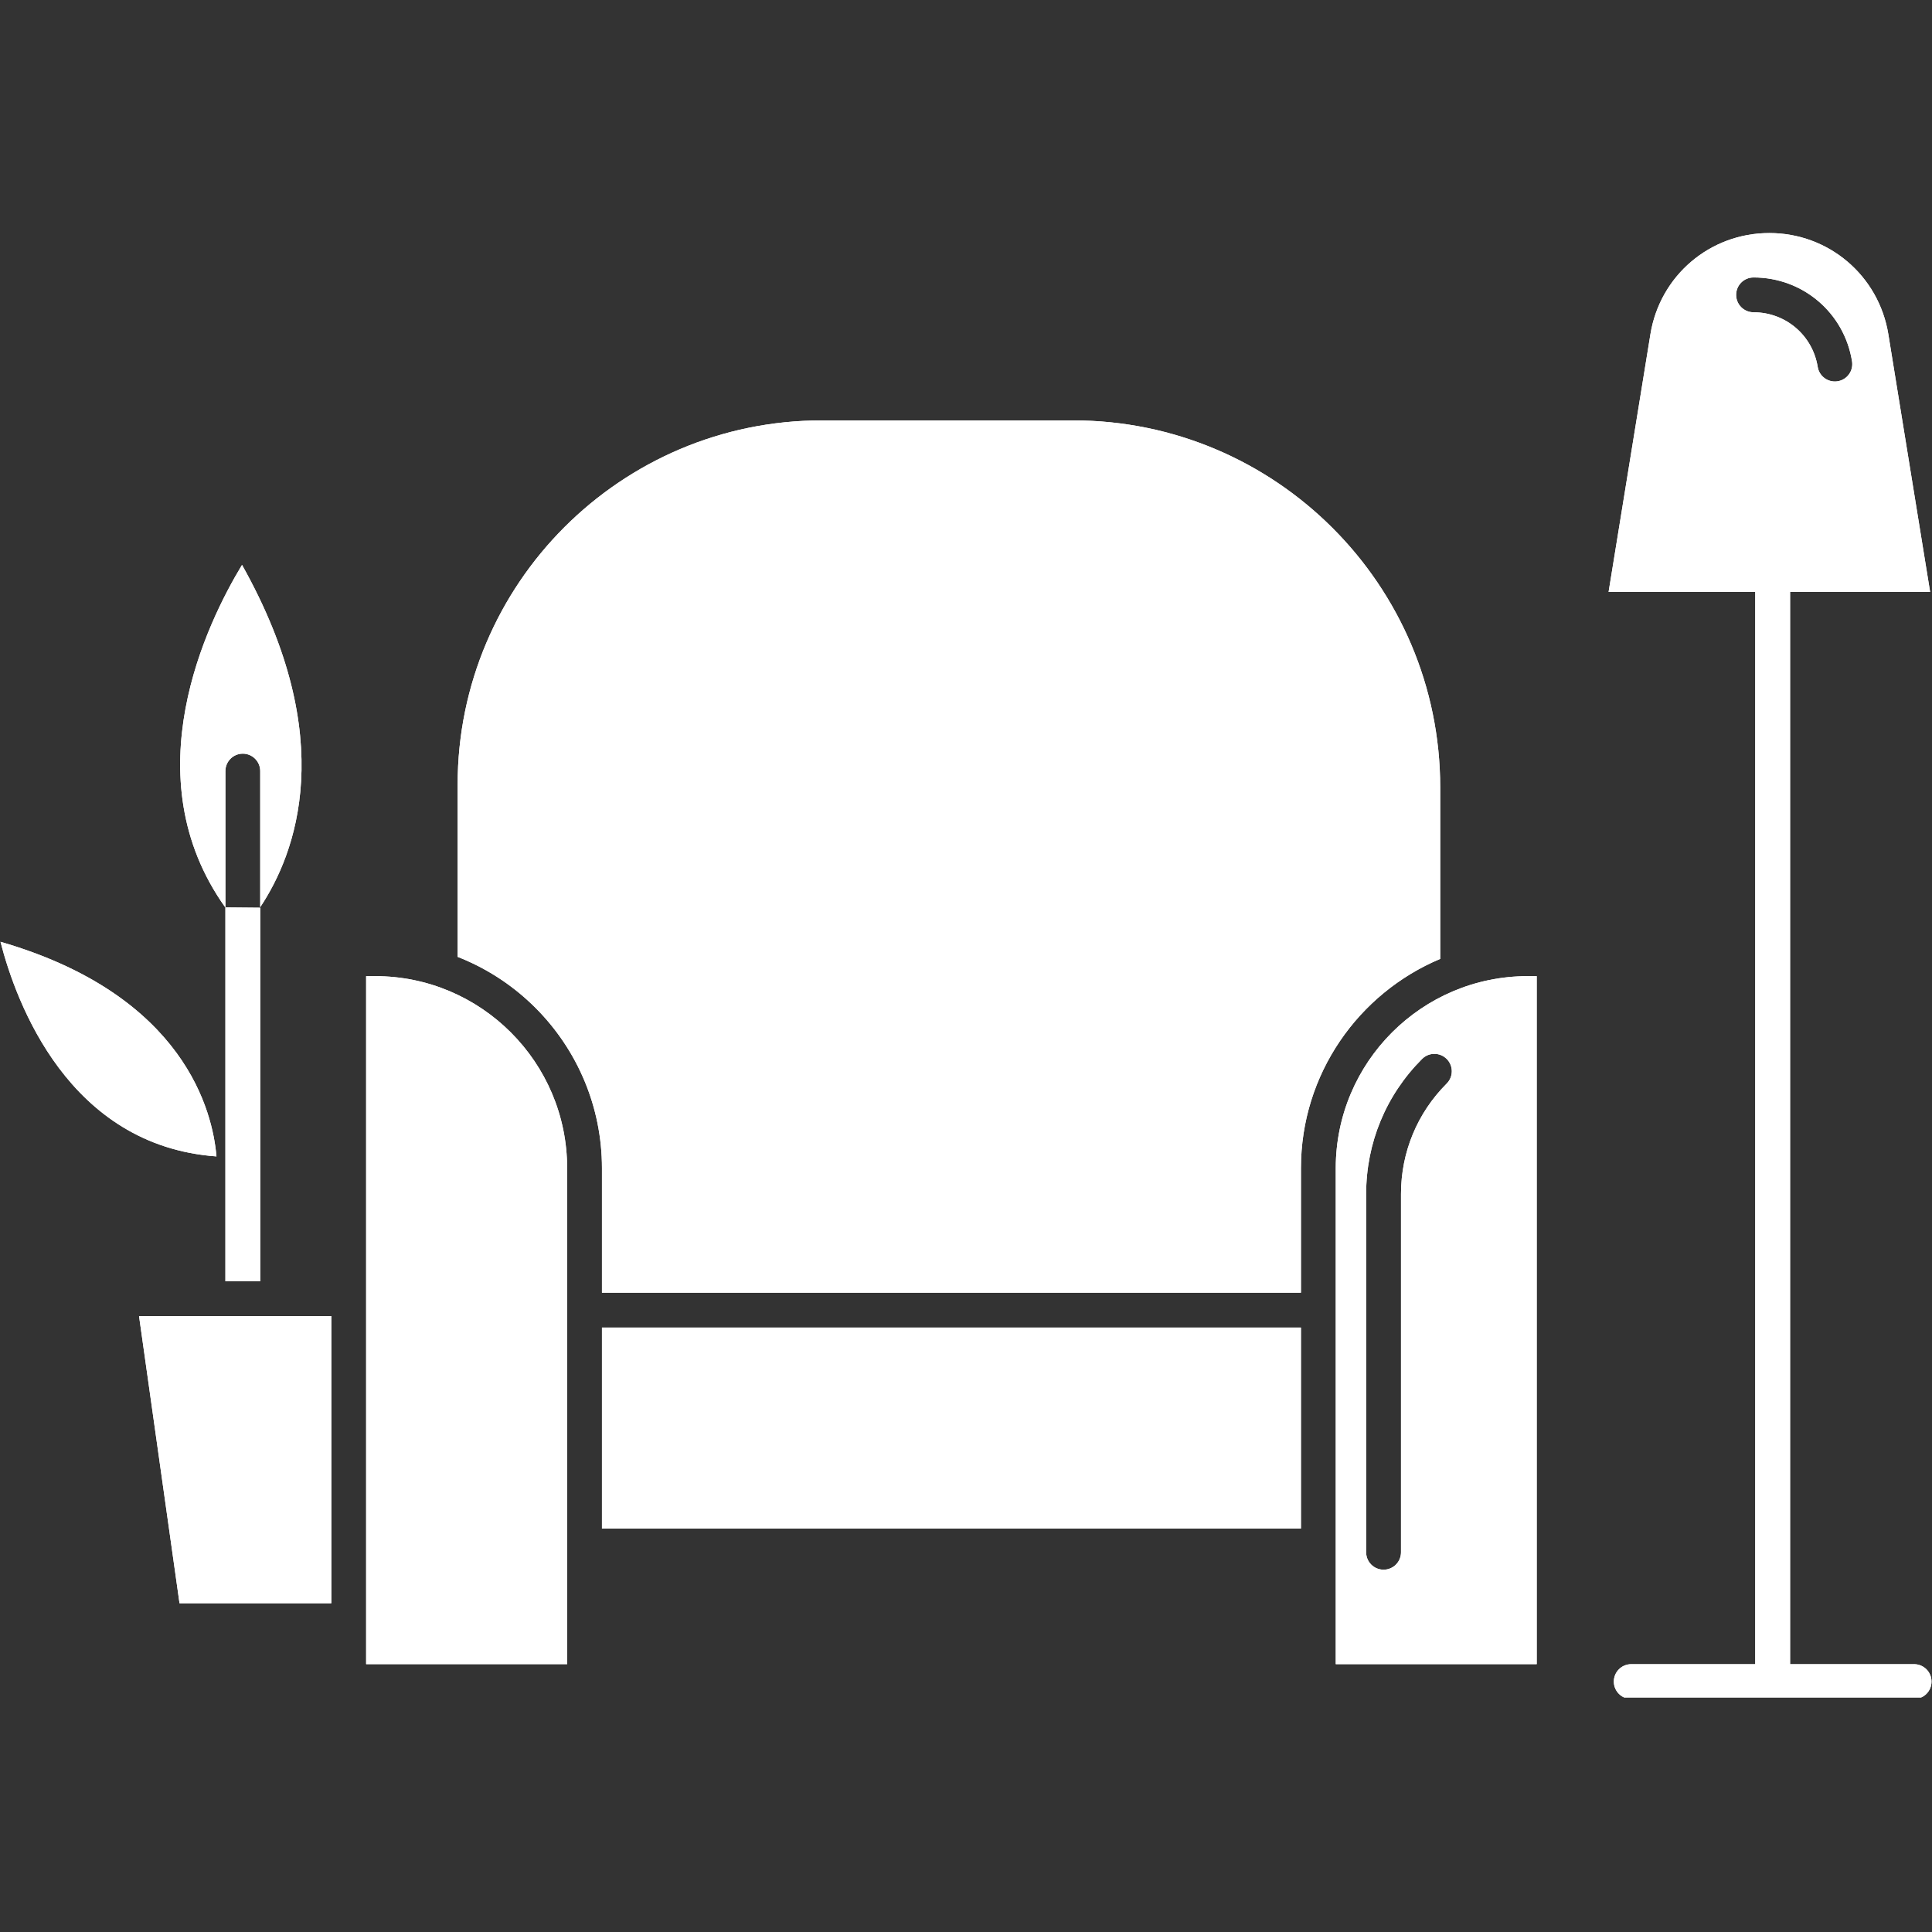 <svg xmlns="http://www.w3.org/2000/svg" xmlns:xlink="http://www.w3.org/1999/xlink" width="500" zoomAndPan="magnify" viewBox="0 0 375 375" height="500" preserveAspectRatio="xMidYMid meet" version="1.0"><rect x="0" y="0" width="375" height="375" fill="#333333" stroke="none"/><defs><clipPath id="ef596874ce"><path d="M 312.156 45.234 L 374.906 45.234 L 374.906 329.484 L 312.156 329.484 Z M 312.156 45.234 " clip-rule="nonzero"/></clipPath><clipPath id="654547dedd"><path d="M 312.156 45.234 L 374.906 45.234 L 374.906 329.484 L 312.156 329.484 Z M 312.156 45.234 " clip-rule="nonzero"/></clipPath></defs><path fill="#ffffff" d="M 252.512 257.68 L 116.84 257.68 L 116.84 296.688 L 252.512 296.688 L 252.512 257.68 " fill-opacity="1" fill-rule="nonzero"/><path fill="#ffffff" d="M 280.801 205.539 C 282.125 206.863 282.125 208.996 280.801 210.32 C 275.082 216.039 271.934 223.652 271.934 231.742 L 271.934 301.301 C 271.934 303.164 270.418 304.676 268.555 304.676 C 266.68 304.676 265.168 303.164 265.168 301.301 L 265.168 231.742 C 265.168 221.848 269.023 212.543 276.027 205.539 C 277.344 204.223 279.484 204.223 280.801 205.539 Z M 259.27 226.73 L 259.27 323.012 L 298.277 323.012 L 298.277 189.469 L 296.531 189.469 C 275.977 189.469 259.27 206.188 259.27 226.73 " fill-opacity="1" fill-rule="nonzero"/><path fill="#ffffff" d="M 42.016 224.461 C 41.309 215.949 35.98 193.195 0.094 182.801 C 3.125 194.598 13.289 222.387 42.016 224.461 " fill-opacity="1" fill-rule="nonzero"/><path fill="#ffffff" d="M 43.75 176.156 L 43.75 248.703 L 50.508 248.703 L 50.508 176.188 L 43.75 176.125 L 43.75 149.664 C 43.75 147.801 45.262 146.285 47.129 146.285 C 48.996 146.285 50.508 147.801 50.508 149.664 L 50.508 176.086 C 57.395 165.734 65.961 143.461 46.977 109.645 C 40.238 120.766 25.539 150.668 43.75 176.156 " fill-opacity="1" fill-rule="nonzero"/><path fill="#ffffff" d="M 34.844 311.195 L 64.309 311.195 L 64.309 255.457 L 26.988 255.457 L 34.844 311.195 " fill-opacity="1" fill-rule="nonzero"/><g clip-path="url(#ef596874ce)"><path fill="#ffffff" d="M 336.984 57.234 C 336.984 55.367 338.488 53.855 340.363 53.855 C 349.918 53.855 357.957 60.699 359.48 70.125 C 359.781 71.969 358.535 73.703 356.691 74.004 C 356.504 74.035 356.324 74.047 356.145 74.047 C 354.52 74.047 353.086 72.871 352.816 71.211 C 351.82 65.07 346.578 60.613 340.363 60.613 C 338.488 60.613 336.984 59.098 336.984 57.234 Z M 347.457 114.895 L 374.637 114.895 L 366.527 64.879 C 364.672 53.5 354.957 45.234 343.43 45.234 C 331.902 45.234 322.188 53.5 320.344 64.879 L 312.227 114.895 L 340.691 114.895 L 340.691 323.016 L 316.617 323.016 C 314.754 323.016 313.242 324.527 313.242 326.391 C 313.242 328.254 314.754 329.77 316.617 329.77 L 371.527 329.77 C 373.391 329.77 374.906 328.254 374.906 326.391 C 374.906 324.527 373.391 323.016 371.527 323.016 L 347.457 323.016 L 347.457 114.895 " fill-opacity="1" fill-rule="nonzero"/></g><path fill="#ffffff" d="M 88.828 185.73 C 89.129 185.852 89.43 185.961 89.727 186.09 C 100.43 190.555 108.996 199.121 113.461 209.824 C 115.633 215.035 116.84 220.742 116.84 226.73 L 116.84 250.914 L 252.512 250.914 L 252.512 226.73 C 252.512 208.469 263.684 192.785 279.543 186.121 L 279.543 152.84 C 279.543 113.559 247.582 81.598 208.293 81.598 L 159.512 81.598 C 120.535 81.598 88.828 113.305 88.828 152.285 L 88.828 185.73 " fill-opacity="1" fill-rule="nonzero"/><path fill="#ffffff" d="M 71.066 189.469 L 71.066 323.012 L 110.082 323.012 L 110.082 226.73 C 110.082 206.188 93.367 189.469 72.82 189.469 L 71.066 189.469 " fill-opacity="1" fill-rule="nonzero"/><path fill="#ffffff" d="M 252.512 257.68 L 116.84 257.68 L 116.84 296.688 L 252.512 296.688 L 252.512 257.68 " fill-opacity="1" fill-rule="nonzero"/><path fill="#ffffff" d="M 280.801 205.539 C 282.125 206.863 282.125 208.996 280.801 210.32 C 275.082 216.039 271.934 223.652 271.934 231.742 L 271.934 301.301 C 271.934 303.164 270.418 304.676 268.555 304.676 C 266.68 304.676 265.168 303.164 265.168 301.301 L 265.168 231.742 C 265.168 221.848 269.023 212.543 276.027 205.539 C 277.344 204.223 279.484 204.223 280.801 205.539 Z M 259.27 226.73 L 259.27 323.012 L 298.277 323.012 L 298.277 189.469 L 296.531 189.469 C 275.977 189.469 259.27 206.188 259.27 226.73 " fill-opacity="1" fill-rule="nonzero"/><path fill="#ffffff" d="M 42.016 224.461 C 41.309 215.949 35.98 193.195 0.094 182.801 C 3.125 194.598 13.289 222.387 42.016 224.461 " fill-opacity="1" fill-rule="nonzero"/><path fill="#ffffff" d="M 43.75 176.156 L 43.75 248.703 L 50.508 248.703 L 50.508 176.188 L 43.75 176.125 L 43.75 149.664 C 43.75 147.801 45.262 146.285 47.129 146.285 C 48.996 146.285 50.508 147.801 50.508 149.664 L 50.508 176.086 C 57.395 165.734 65.961 143.461 46.977 109.645 C 40.238 120.766 25.539 150.668 43.75 176.156 " fill-opacity="1" fill-rule="nonzero"/><path fill="#ffffff" d="M 34.844 311.195 L 64.309 311.195 L 64.309 255.457 L 26.988 255.457 L 34.844 311.195 " fill-opacity="1" fill-rule="nonzero"/><g clip-path="url(#654547dedd)"><path fill="#ffffff" d="M 336.984 57.234 C 336.984 55.367 338.488 53.855 340.363 53.855 C 349.918 53.855 357.957 60.699 359.48 70.125 C 359.781 71.969 358.535 73.703 356.691 74.004 C 356.504 74.035 356.324 74.047 356.145 74.047 C 354.52 74.047 353.086 72.871 352.816 71.211 C 351.82 65.07 346.578 60.613 340.363 60.613 C 338.488 60.613 336.984 59.098 336.984 57.234 Z M 347.457 114.895 L 374.637 114.895 L 366.527 64.879 C 364.672 53.5 354.957 45.234 343.43 45.234 C 331.902 45.234 322.188 53.5 320.344 64.879 L 312.227 114.895 L 340.691 114.895 L 340.691 323.016 L 316.617 323.016 C 314.754 323.016 313.242 324.527 313.242 326.391 C 313.242 328.254 314.754 329.77 316.617 329.77 L 371.527 329.77 C 373.391 329.77 374.906 328.254 374.906 326.391 C 374.906 324.527 373.391 323.016 371.527 323.016 L 347.457 323.016 L 347.457 114.895 " fill-opacity="1" fill-rule="nonzero"/></g><path fill="#ffffff" d="M 88.828 185.73 C 89.129 185.852 89.43 185.961 89.727 186.09 C 100.43 190.555 108.996 199.121 113.461 209.824 C 115.633 215.035 116.84 220.742 116.84 226.73 L 116.84 250.914 L 252.512 250.914 L 252.512 226.73 C 252.512 208.469 263.684 192.785 279.543 186.121 L 279.543 152.84 C 279.543 113.559 247.582 81.598 208.293 81.598 L 159.512 81.598 C 120.535 81.598 88.828 113.305 88.828 152.285 L 88.828 185.73 " fill-opacity="1" fill-rule="nonzero"/><path fill="#ffffff" d="M 71.066 189.469 L 71.066 323.012 L 110.082 323.012 L 110.082 226.73 C 110.082 206.188 93.367 189.469 72.82 189.469 L 71.066 189.469 " fill-opacity="1" fill-rule="nonzero"/></svg>